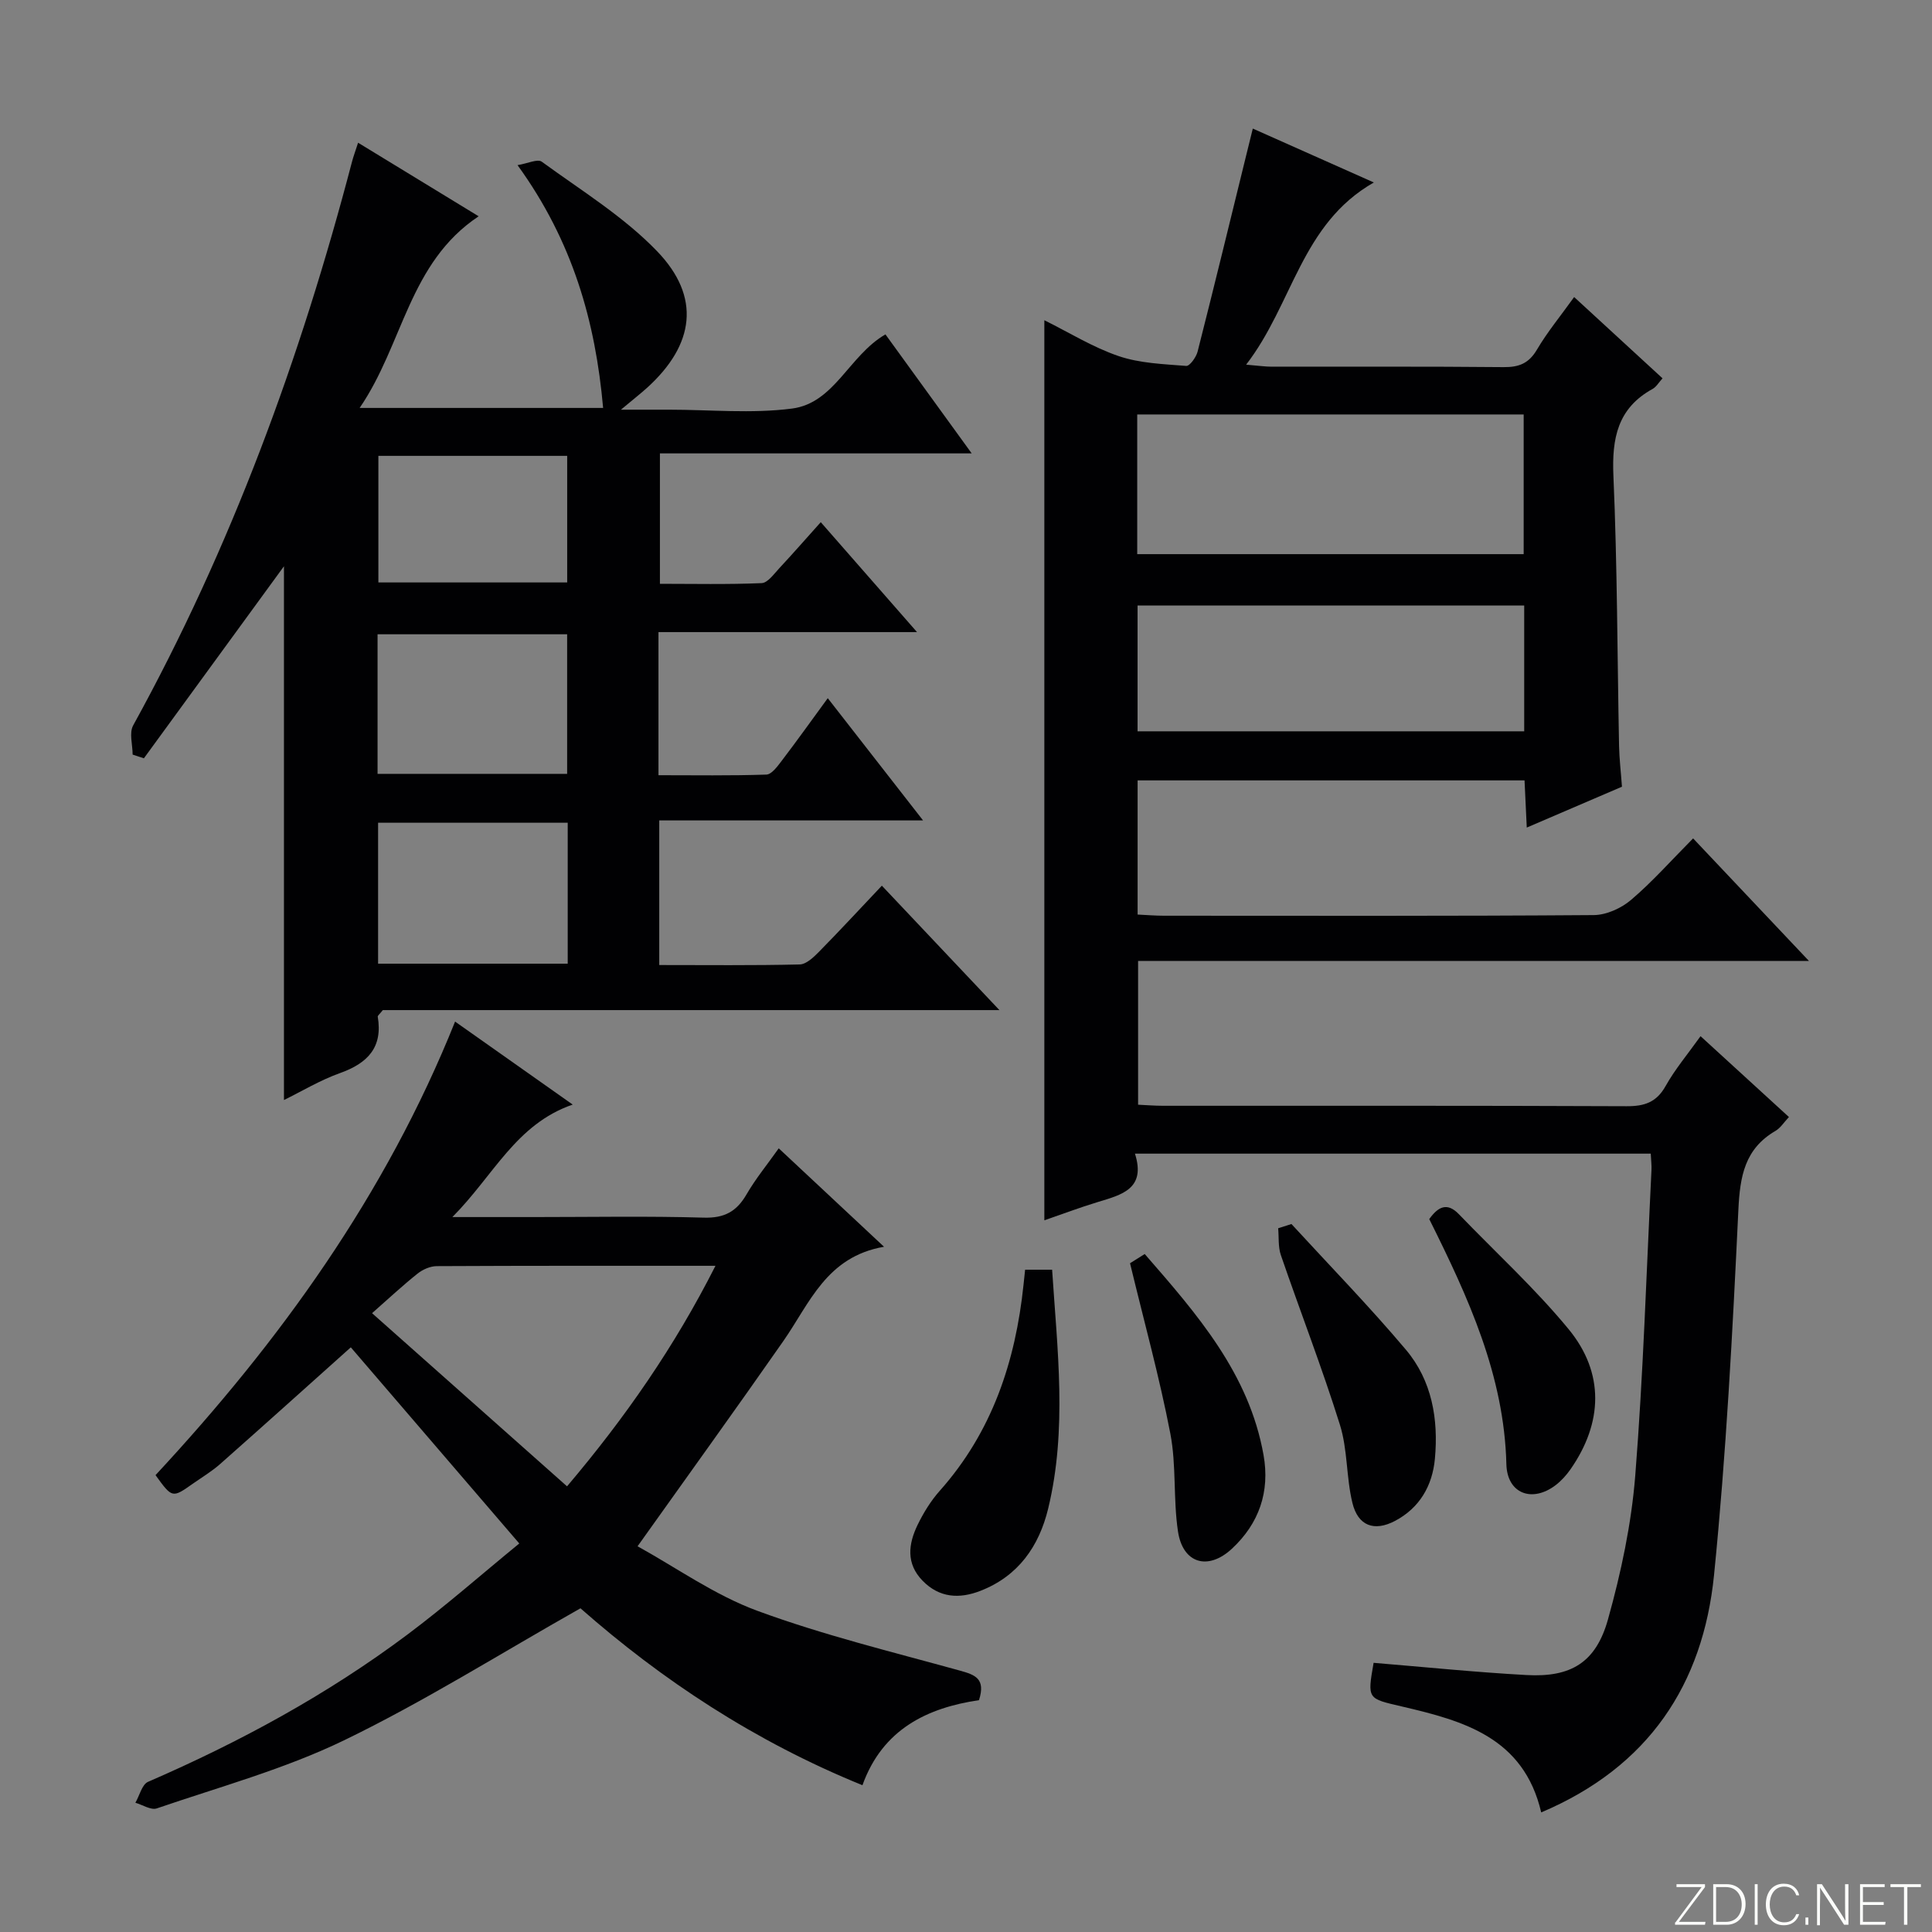 <svg enable-background="new 0 0 400 400" viewBox="0 0 400 400" xmlns="http://www.w3.org/2000/svg"><rect x="0" y="0" width="400" height="400" fill="#808080" stroke="none"/><g fill="#fbfcfa"><path d="m346.9 398 5.4-7.3h-5.2v-.6h5.9v.6l-5.4 7.2h5.5l-.1.6h-6.2v-.5z"/><path d="m354.7 390.1h2.8c2.3 0 3.9 1.6 3.9 4.1s-1.6 4.3-3.9 4.3h-2.8zm.6 7.8h2c2.2 0 3.3-1.6 3.3-3.6 0-1.8-1-3.6-3.3-3.6h-2z"/><path d="m363.9 390.1v8.4h-.6v-8.4z"/><path d="m372.5 396.3c-.4 1.3-1.4 2.3-3.2 2.3-2.4 0-3.7-1.9-3.7-4.3 0-2.3 1.2-4.3 3.7-4.3 1.8 0 2.9 1 3.2 2.4h-.6c-.4-1.1-1.1-1.8-2.5-1.8-2.1 0-3 1.9-3 3.7s.9 3.7 3 3.7c1.4 0 2.1-.7 2.5-1.7z"/><path d="m373.8 398.5v-1.5h.6v1.5z"/><path d="m376.2 398.5v-8.4h1c1.3 2 4.4 6.7 4.9 7.6-.1-1.2-.1-2.4-.1-3.8v-3.8h.7v8.4h-.9c-1.2-1.9-4.4-6.8-5-7.7.1 1.1 0 2.3 0 3.9v3.9h-.6z"/><path d="m390 394.4h-4.3v3.5h4.7l-.1.6h-5.2v-8.4h5.1v.6h-4.5v3.1h4.3v.7z"/><path d="m394.2 390.7h-2.8v-.6h6.3v.6h-2.8v7.8h-.7z"/></g><path d="m319.09 375.24c-3.62-15.53-16.11-18.96-28.8-21.92-7.18-1.68-7.22-1.46-5.9-9.05 10.55.87 21.1 1.95 31.67 2.53 9.18.51 14.36-2.58 16.86-11.54 2.71-9.69 4.84-19.72 5.64-29.73 1.67-21.05 2.31-42.18 3.36-63.27.05-.99-.08-1.98-.15-3.41-35.44 0-70.79 0-106.79 0 2.33 7.31-2.77 8.52-7.7 10.02-3.75 1.14-7.43 2.53-11.06 3.78 0-62.16 0-123.88 0-186.35 5.11 2.53 10.03 5.6 15.37 7.42 4.4 1.5 9.3 1.66 14 2.04.73.06 2.06-1.8 2.36-2.96 3.43-13.49 6.72-27.03 10.04-40.55.43-1.74.86-3.49 1.39-5.63 8.24 3.67 16.21 7.22 25.06 11.16-15.07 8.59-16.74 25.15-26.44 37.72 2.57.21 3.94.42 5.32.42 16 .02 31.99-.07 47.99.09 3.18.03 5.21-.77 6.89-3.61 2.17-3.68 4.93-7.02 7.71-10.9 6.16 5.67 12.12 11.14 18.3 16.83-.77.84-1.28 1.76-2.05 2.19-7.26 3.99-8.46 10.23-8.12 18.01.81 18.62.8 37.27 1.17 55.9.05 2.64.37 5.27.6 8.45-6.26 2.69-12.74 5.47-19.71 8.46-.17-3.54-.31-6.47-.46-9.77-26.69 0-53.23 0-80.11 0v27.78c1.88.09 3.67.24 5.45.24 29.66.01 59.32.09 88.98-.13 2.63-.02 5.71-1.42 7.75-3.16 4.42-3.76 8.3-8.16 12.83-12.72 7.88 8.33 15.57 16.47 23.98 25.37-46.78 0-92.62 0-138.89 0v29.77c1.64.07 3.4.22 5.15.22 31.99.01 63.98-.05 95.97.09 3.72.02 6.21-.8 8.11-4.2 1.93-3.45 4.53-6.53 7.22-10.3 6.15 5.62 12.09 11.06 18.3 16.74-1.03 1.09-1.74 2.25-2.77 2.86-6.4 3.72-7.37 9.42-7.7 16.39-1.2 25.23-2.52 50.49-5.04 75.61-2.28 22.56-13.48 39.67-35.78 49.11zm-83.64-260.51h80.01c0-9.79 0-19.31 0-28.92-26.9 0-53.43 0-80.01 0zm80.12 10.64c-27.03 0-53.45 0-80.05 0v26.04h80.05c0-8.86 0-17.29 0-26.04z" fill="#010103"/><path d="m136.33 130.87v29.63c7.52 0 14.94.12 22.34-.13 1.1-.04 2.3-1.71 3.17-2.85 3.12-4.09 6.11-8.28 9.54-12.97 6.53 8.37 12.79 16.41 19.73 25.31-18.69 0-36.5 0-54.62 0v29.94c9.85 0 19.46.11 29.07-.12 1.36-.03 2.88-1.48 3.99-2.61 4.3-4.37 8.46-8.87 13.03-13.7 8.25 8.73 15.85 16.78 24.34 25.76-43.52 0-85.84 0-127.66 0-.7.88-1.09 1.16-1.05 1.36 1.07 6.35-2.08 9.63-7.79 11.67-4.15 1.48-8 3.81-11.63 5.59 0-37.31 0-74.36 0-110.51-9.28 12.72-19.14 26.24-29 39.76-.78-.26-1.56-.52-2.33-.77 0-2.03-.75-4.48.11-6.04 20.32-36.89 34.67-76.08 45.31-116.71.29-1.1.69-2.17 1.26-3.93 8.44 5.15 16.55 10.1 24.96 15.23-14.48 9.64-15.6 26.48-24.64 39.68h50.41c-1.59-17.85-6.26-34.45-17.72-50.27 2.09-.34 4.16-1.35 5.02-.71 8.15 5.95 16.96 11.35 23.88 18.54 9.13 9.48 7.74 19.35-2.05 28.24-1.34 1.21-2.76 2.32-5.44 4.56h5.95 4c8.5 0 17.1.85 25.46-.23 8.81-1.14 11.79-10.98 19.35-15.36 5.75 7.93 11.57 15.96 17.86 24.64-21.75 0-42.92 0-64.55 0v27c6.9 0 13.98.16 21.05-.14 1.27-.05 2.56-1.9 3.66-3.08 2.81-3.01 5.51-6.11 8.59-9.54 6.62 7.56 12.92 14.75 19.93 22.76-18.35 0-35.7 0-53.53 0zm-18.79 39.47c-13.27 0-26.17 0-39.26 0v29.18h39.26c0-9.74 0-19.17 0-29.18zm-39.37-10.12h39.25c0-9.91 0-19.45 0-28.9-13.3 0-26.19 0-39.25 0zm.17-65.84v26.21h39.09c0-8.91 0-17.46 0-26.21-13.16 0-25.93 0-39.09 0z" fill="#010103"/><path d="m120.18 332.98c-16.74 9.46-32.38 19.31-48.92 27.32-12.32 5.97-25.77 9.64-38.8 14.11-1.2.41-2.94-.74-4.43-1.17.86-1.48 1.36-3.78 2.62-4.33 19-8.24 37.1-18.06 53.69-30.48 7.95-5.95 15.43-12.54 23.17-18.87-12.14-14.13-23.69-27.59-34.88-40.61-8.95 8.01-17.96 16.12-27.03 24.14-1.74 1.54-3.76 2.75-5.67 4.09-4.27 3.01-4.28 3-7.73-1.77 25.7-27.67 47.63-57.99 62.02-93.9 8.18 5.77 15.98 11.28 24.35 17.18-11.78 4.07-16.36 14.7-24.91 23.29h17.06c11.67 0 23.34-.22 34.99.12 4.24.12 6.77-1.24 8.83-4.78 1.9-3.28 4.34-6.25 6.69-9.57 7.15 6.68 14.03 13.11 21.8 20.38-11.94 2.06-15.4 11.71-20.84 19.51-9.7 13.9-19.62 27.65-30.19 42.5 7.99 4.4 15.94 10.1 24.8 13.36 13.65 5.03 27.88 8.49 41.93 12.38 3.14.87 5.39 1.64 3.96 6.12-10.63 1.57-19.95 5.96-24.13 17.61-22.26-9.04-41.56-21.81-58.38-36.63zm-2.78-25.25c12.07-14.25 22.29-28.97 30.73-45.66-19.78 0-38.75-.03-57.72.07-1.33.01-2.89.69-3.95 1.54-3.1 2.47-6.01 5.19-9.43 8.2 14 12.44 27.02 24 40.37 35.85z" fill="#010103"/><path d="m212.24 262.88h5.59c1.07 16.52 3.16 33.05-.82 49.47-1.89 7.8-6.2 13.98-14.03 17.02-4.37 1.7-8.5 1.46-11.97-2.1-3.46-3.55-2.95-7.59-1.04-11.54 1.22-2.51 2.74-4.99 4.59-7.07 10.85-12.19 15.69-26.77 17.35-42.67.1-.96.21-1.92.33-3.11z" fill="#010103"/><path d="m267.38 253.42c7.94 8.65 16.15 17.07 23.71 26.04 5.38 6.38 6.75 14.37 5.99 22.57-.52 5.6-3.18 10.18-8.26 12.86-4.32 2.27-7.67 1.02-8.82-3.74-1.29-5.28-.97-11.01-2.58-16.15-3.7-11.83-8.2-23.41-12.23-35.14-.59-1.72-.39-3.7-.56-5.56.91-.3 1.83-.59 2.75-.88z" fill="#010103"/><path d="m295.91 252.4c1.86-2.59 3.71-3.53 6.14-1.01 7.6 7.9 15.74 15.34 22.69 23.77 7.49 9.08 7.12 19.43.41 29.05-.85 1.21-1.88 2.36-3.05 3.26-4.9 3.74-10.07 1.76-10.22-4.32-.46-18.38-7.85-34.46-15.97-50.75z" fill="#010103"/><path d="m233.96 261.54c.32-.2 1.53-.96 3.04-1.91 10.88 12.49 21.6 24.75 24.6 41.6 1.36 7.61-.93 14.2-6.54 19.41-4.96 4.61-10.17 3.06-11.17-3.56-1.01-6.7-.31-13.68-1.59-20.3-2.24-11.63-5.41-23.09-8.34-35.24z" fill="#010103"/></svg>